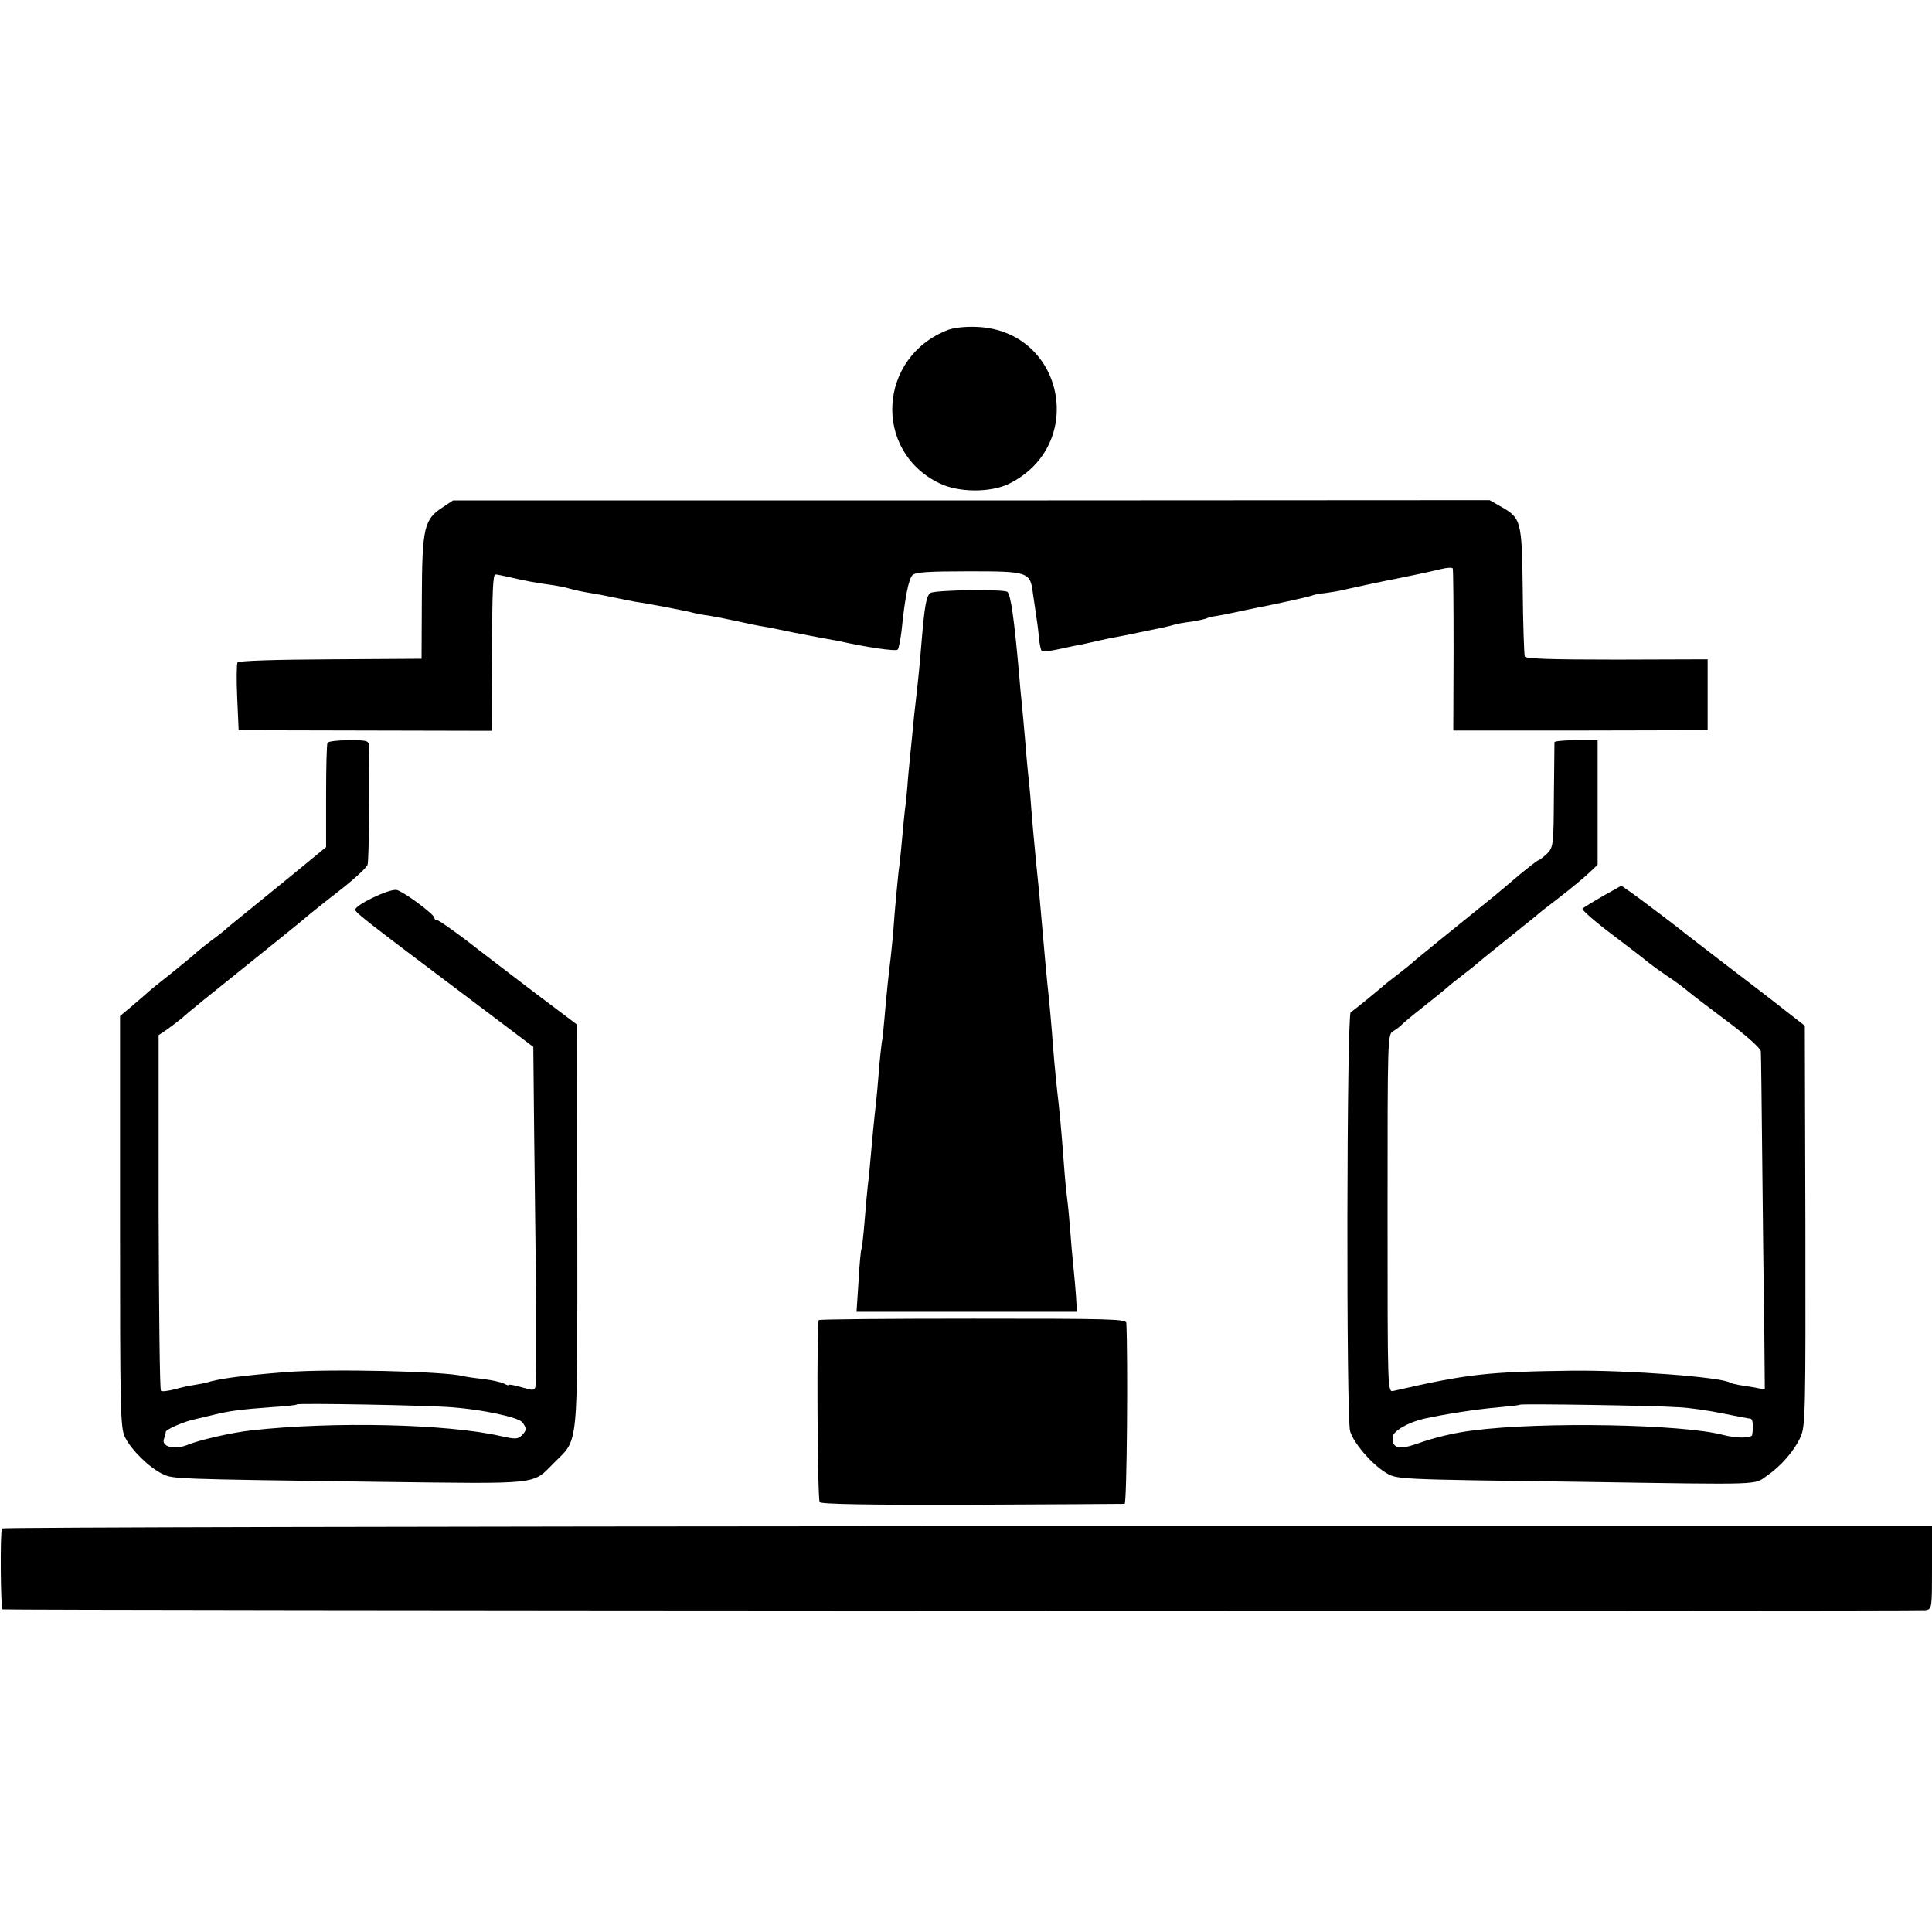 <?xml version="1.0" standalone="no"?>
<!DOCTYPE svg PUBLIC "-//W3C//DTD SVG 20010904//EN"
 "http://www.w3.org/TR/2001/REC-SVG-20010904/DTD/svg10.dtd">
<svg version="1.0" xmlns="http://www.w3.org/2000/svg"
 width="676pt" height="676pt" viewBox="0 0 676 676"
 preserveAspectRatio="xMidYMid meet">
<g transform="translate(0,676) scale(0.1,-0.1)"
fill="#000000" stroke="none">
<path d="M3318 5606 c-246 -94 -265 -424 -31 -537 67 -33 179 -33 243 -2 274
135 194 534 -109 549 -40 2 -80 -2 -103 -10z"/>
<path d="M1549 4985 c-65 -42 -72 -71 -73 -315 l-1 -215 -319 -2 c-193 -1
-321 -5 -325 -11 -3 -6 -4 -61 -1 -123 l5 -114 443 -1 442 -1 1 26 c0 14 0
137 1 274 0 181 3 247 11 247 7 0 30 -5 52 -10 56 -13 94 -20 140 -26 22 -3
54 -9 70 -14 17 -5 46 -11 65 -14 19 -3 58 -10 85 -16 28 -6 61 -12 75 -15 55
-8 194 -35 209 -40 9 -2 32 -7 51 -9 19 -3 65 -12 101 -20 36 -8 79 -17 95
-19 16 -3 63 -12 104 -21 41 -8 89 -17 105 -20 17 -3 39 -7 50 -9 92 -21 199
-37 206 -30 4 4 10 36 14 70 11 110 24 177 38 191 11 10 55 13 197 13 207 0
215 -2 224 -76 3 -22 8 -56 11 -75 3 -19 8 -55 10 -79 2 -24 7 -46 10 -49 3
-3 29 0 57 6 29 6 64 14 78 16 14 3 36 8 50 11 14 3 34 8 45 10 17 3 84 16
193 39 13 3 31 7 40 10 9 3 37 8 62 11 24 4 48 9 53 12 4 2 20 6 35 8 15 3 36
6 47 9 11 2 78 17 150 31 71 15 133 29 138 32 4 2 24 6 45 8 20 3 48 7 62 11
39 9 152 33 180 38 40 8 122 25 163 35 20 5 39 6 40 2 2 -3 3 -132 3 -287 l-1
-280 445 0 445 1 0 124 0 124 -318 -1 c-235 0 -319 3 -322 11 -2 7 -6 111 -7
232 -3 246 -5 252 -79 294 l-37 21 -1813 -1 -1814 0 -36 -24z"/>
<path d="M3255 4685 c-14 -10 -20 -47 -30 -165 -6 -74 -11 -129 -21 -215 -4
-33 -8 -71 -9 -85 -1 -14 -6 -59 -10 -100 -4 -41 -9 -91 -10 -111 -2 -20 -5
-58 -9 -85 -3 -27 -8 -78 -11 -114 -3 -36 -8 -81 -11 -100 -4 -38 -12 -118
-19 -215 -3 -33 -7 -73 -9 -90 -6 -46 -15 -133 -21 -205 -3 -36 -7 -76 -10
-90 -2 -14 -7 -59 -10 -100 -3 -41 -8 -91 -10 -110 -2 -19 -7 -62 -10 -95 -12
-134 -15 -166 -19 -197 -2 -18 -7 -73 -11 -123 -4 -49 -9 -93 -11 -96 -2 -4
-7 -54 -10 -113 l-7 -106 386 0 385 0 -3 53 c-2 28 -6 75 -9 102 -3 28 -8 84
-11 125 -3 41 -8 93 -11 115 -3 22 -7 63 -9 90 -5 69 -14 181 -20 235 -8 69
-15 139 -20 202 -5 71 -14 170 -20 223 -4 37 -8 84 -20 220 -5 62 -13 145 -20
210 -7 71 -15 160 -20 230 -3 33 -7 74 -9 90 -2 17 -6 68 -10 115 -4 47 -9
101 -11 120 -2 19 -7 69 -10 110 -17 188 -28 266 -40 279 -11 10 -256 7 -270
-4z"/>
<path d="M1146 4161 c-3 -4 -5 -88 -5 -186 l0 -179 -33 -27 c-32 -27 -177
-145 -268 -219 -24 -19 -48 -39 -54 -45 -6 -5 -27 -22 -48 -37 -20 -15 -42
-33 -50 -40 -7 -7 -47 -40 -88 -73 -41 -32 -80 -64 -86 -70 -6 -5 -30 -26 -52
-45 l-42 -35 0 -718 c0 -658 1 -722 17 -755 21 -44 85 -107 131 -129 38 -18
26 -18 763 -28 567 -7 530 -11 607 66 88 89 82 32 82 830 l-1 704 -146 110
c-80 61 -188 143 -239 183 -52 39 -98 72 -104 72 -5 0 -10 3 -10 8 0 13 -109
93 -132 98 -27 5 -150 -55 -145 -70 4 -12 48 -46 383 -298 l240 -181 3 -301
c2 -165 5 -429 7 -586 1 -157 1 -292 -2 -301 -4 -15 -9 -15 -49 -3 -25 7 -45
11 -45 8 0 -3 -8 0 -17 5 -10 5 -43 12 -73 16 -30 3 -62 8 -70 10 -65 17 -465
26 -620 14 -152 -12 -233 -23 -275 -36 -11 -3 -31 -7 -45 -9 -14 -2 -44 -8
-68 -15 -23 -6 -46 -9 -49 -5 -4 4 -7 285 -8 625 l0 619 31 21 c16 12 39 29
50 38 20 19 82 69 299 243 72 58 135 109 141 115 6 5 54 44 107 85 53 41 99
83 103 94 5 15 8 289 5 414 -1 21 -5 22 -70 22 -39 0 -72 -4 -75 -9z m434
-2325 c108 -8 235 -35 248 -53 16 -22 15 -28 -3 -46 -13 -13 -23 -13 -72 -2
-188 43 -589 52 -874 20 -66 -7 -184 -34 -224 -51 -45 -18 -92 -6 -81 22 3 9
6 19 6 24 0 8 63 36 102 44 13 3 43 10 67 16 59 14 90 18 196 26 49 3 92 7 94
10 5 5 455 -3 541 -10z"/>
<path d="M5439 4163 c0 -5 -1 -89 -2 -187 -1 -174 -2 -180 -24 -203 -13 -12
-27 -23 -30 -23 -3 0 -34 -24 -68 -52 -34 -29 -81 -69 -105 -88 -114 -92 -266
-215 -270 -220 -3 -3 -25 -21 -50 -40 -25 -19 -50 -39 -56 -45 -21 -18 -97
-80 -108 -87 -14 -9 -16 -1419 -2 -1466 12 -41 74 -113 122 -143 42 -26 24
-25 694 -34 642 -10 595 -11 642 21 52 36 97 89 119 138 16 38 17 90 16 739
l-2 698 -45 35 c-25 20 -119 93 -210 162 -91 70 -172 132 -180 139 -38 30
-139 106 -171 129 l-36 25 -64 -36 c-35 -20 -67 -40 -72 -44 -4 -4 43 -45 104
-91 62 -47 117 -89 123 -95 6 -5 37 -28 68 -49 32 -21 65 -46 75 -55 10 -9 71
-55 136 -104 66 -49 117 -95 118 -105 1 -9 3 -181 5 -382 2 -201 5 -463 7
-583 l2 -219 -35 7 c-19 3 -44 7 -56 9 -11 2 -25 5 -30 8 -33 20 -359 44 -552
42 -297 -4 -366 -11 -627 -71 -20 -4 -20 0 -20 622 0 616 0 627 20 637 11 7
25 17 30 23 6 6 33 29 60 50 64 51 85 68 99 80 6 6 31 26 56 45 25 19 47 37
50 40 4 4 98 80 173 140 11 8 24 20 31 25 6 6 43 35 81 64 39 30 85 68 103 85
l32 30 0 218 0 218 -75 0 c-41 0 -75 -3 -76 -7z m436 -2327 c39 -2 106 -12
150 -21 44 -9 86 -17 93 -18 12 0 15 -5 15 -32 0 -8 -1 -19 -2 -25 -1 -13 -55
-13 -101 -1 -142 38 -634 47 -875 16 -66 -8 -137 -25 -198 -47 -63 -22 -87
-15 -84 24 1 21 56 52 110 64 72 16 183 33 252 39 44 4 81 8 83 10 4 4 471 -3
557 -9z"/>
<path d="M2865 2141 c-8 -7 -5 -625 3 -637 5 -7 165 -10 532 -9 289 1 530 3
535 3 8 2 12 509 6 633 -1 14 -58 15 -536 15 -295 0 -538 -2 -540 -5z"/>
<path d="M7 1412 c-7 -12 -5 -282 2 -283 18 -4 6710 -7 6729 -3 22 4 22 7 22
149 l0 145 -3375 0 c-1856 -1 -3376 -4 -3378 -8z"/>
</g>
</svg>
